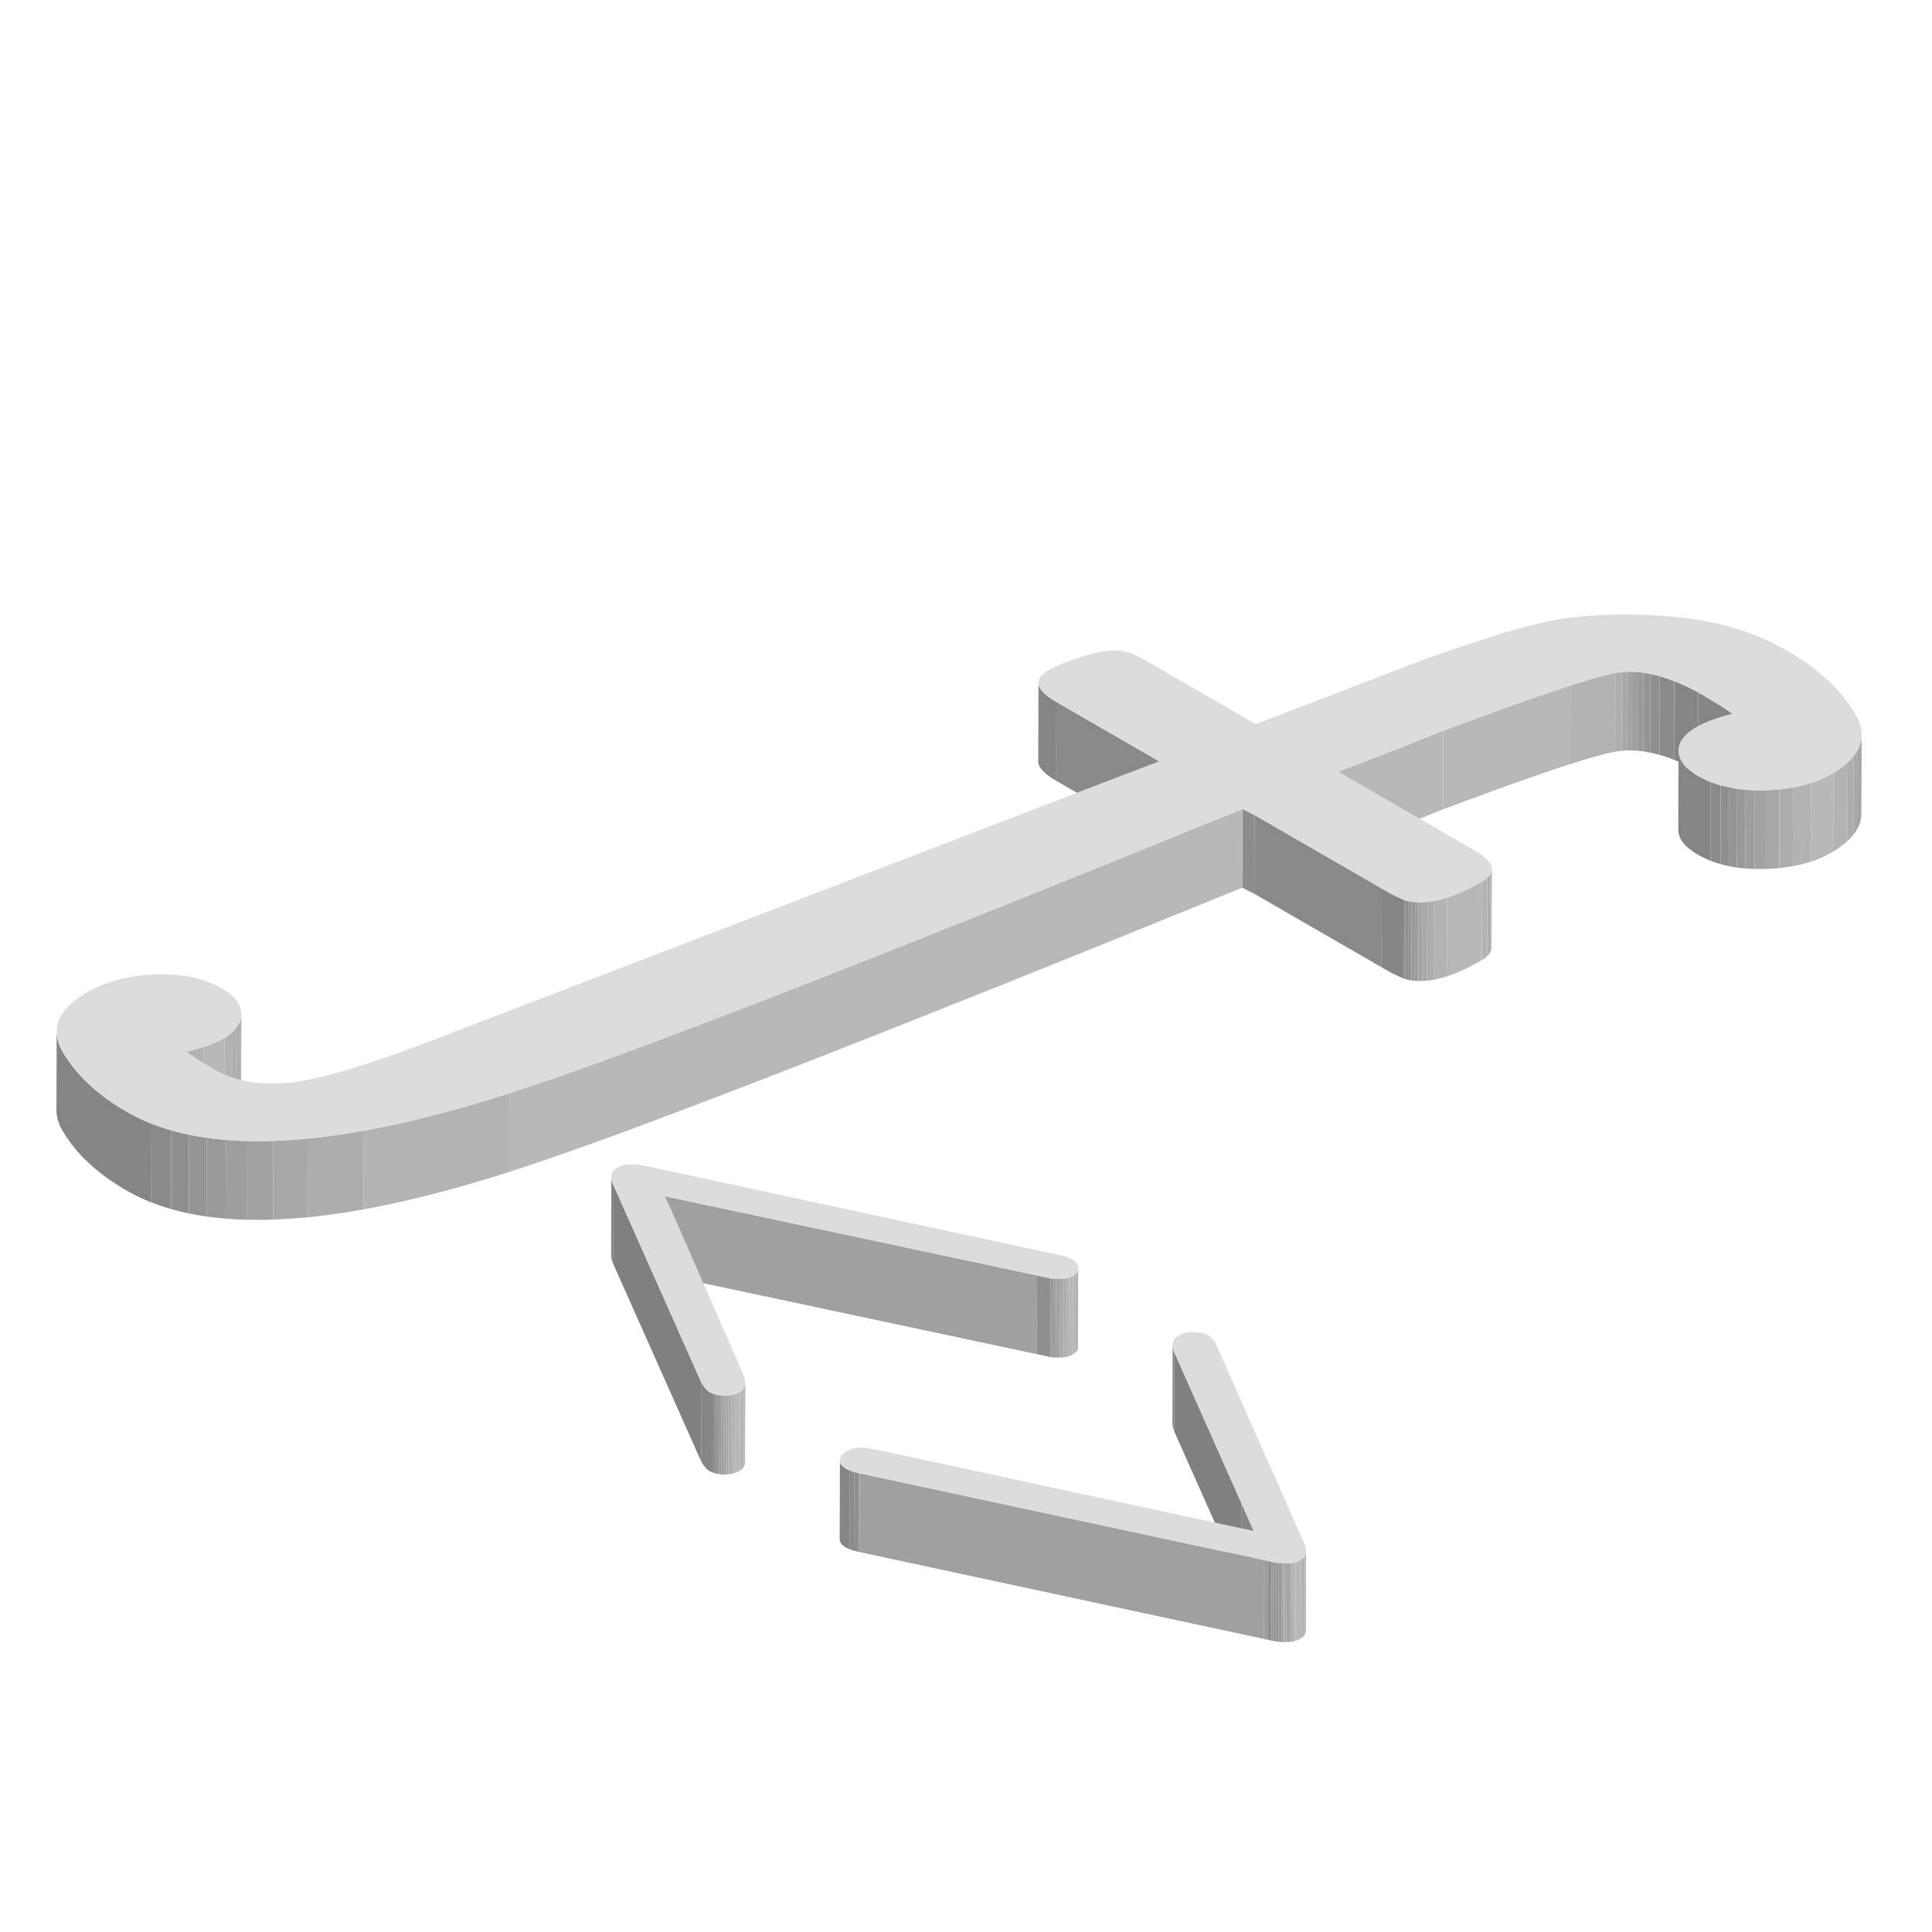 <svg xmlns="http://www.w3.org/2000/svg" xmlns:xlink="http://www.w3.org/1999/xlink" viewBox="0 0 1000 1000">
  <defs>
    <style>
      .cls-1 {
        fill: none;
      }

      .cls-2 {
        isolation: isolate;
      }

      .cls-3 {
        clip-path: url(#clip-path);
      }

      .cls-4 {
        fill: #858585;
      }

      .cls-5 {
        clip-path: url(#clip-path-2);
      }

      .cls-6 {
        clip-path: url(#clip-path-3);
      }

      .cls-7 {
        fill: #8a8a8a;
      }

      .cls-8 {
        fill: #8f8f8f;
      }

      .cls-9 {
        fill: #949494;
      }

      .cls-10 {
        fill: #999;
      }

      .cls-11 {
        fill: #9e9e9e;
      }

      .cls-12 {
        fill: #a3a3a3;
      }

      .cls-13 {
        fill: #a8a8a8;
      }

      .cls-14 {
        fill: #adadad;
      }

      .cls-15 {
        fill: #b3b3b3;
      }

      .cls-16 {
        fill: #b8b8b8;
      }

      .cls-17 {
        fill: #898989;
      }

      .cls-18 {
        clip-path: url(#clip-path-4);
      }

      .cls-19 {
        clip-path: url(#clip-path-5);
      }

      .cls-20 {
        fill: #8c8c8c;
      }

      .cls-21 {
        clip-path: url(#clip-path-6);
      }

      .cls-22 {
        clip-path: url(#clip-path-7);
      }

      .cls-23 {
        clip-path: url(#clip-path-8);
      }

      .cls-24 {
        clip-path: url(#clip-path-9);
      }

      .cls-25 {
        fill: #dcdcdc;
      }

      .cls-26 {
        clip-path: url(#clip-path-10);
      }

      .cls-27 {
        fill: #a0a0a0;
      }

      .cls-28 {
        clip-path: url(#clip-path-11);
      }

      .cls-29 {
        fill: gray;
      }

      .cls-30 {
        clip-path: url(#clip-path-12);
      }

      .cls-31 {
        clip-path: url(#clip-path-13);
      }

      .cls-32 {
        clip-path: url(#clip-path-14);
      }

      .cls-33 {
        clip-path: url(#clip-path-15);
      }

      .cls-34 {
        clip-path: url(#clip-path-16);
      }
    </style>
    <clipPath id="clip-path">
      <path class="cls-1" d="M537.39,394.13l.12-40.76q0,4.63,9.29,10l-.11,40.76Q537.38,398.76,537.39,394.13Z"/>
    </clipPath>
    <clipPath id="clip-path-2">
      <path class="cls-1" d="M896.74,369.42l-.12,40.76q-5.55-4-17.67-11l.12-40.76Q891.19,365.42,896.74,369.42Z"/>
    </clipPath>
    <clipPath id="clip-path-3">
      <path class="cls-1" d="M879.07,358.42,879,399.18Q854.62,385.94,836.69,389t-89.8,30l.12-40.76q71.84-27,89.79-30T879.07,358.42Z"/>
    </clipPath>
    <clipPath id="clip-path-4">
      <path class="cls-1" d="M747,378.17l-.12,40.76q-32.76,13.21-54.37,21.22l.12-40.76Q714.25,391.4,747,378.17Z"/>
    </clipPath>
    <clipPath id="clip-path-5">
      <path class="cls-1" d="M963.54,380.35l-.11,40.76q0,11.24-15.49,20.22-13.38,7.79-34.29,8.44t-34.9-7.43q-9.9-5.71-10.07-12.75v-.25l.11-40.75v.24q.16,7,10.08,12.76,14,8.09,34.9,7.42t34.28-8.43Q963.52,391.58,963.54,380.35Z"/>
    </clipPath>
    <clipPath id="clip-path-6">
      <path class="cls-1" d="M727.42,466.05l-.12,40.76a87.16,87.16,0,0,1-12.21-6.16l.12-40.76A86.61,86.61,0,0,0,727.42,466.05Z"/>
    </clipPath>
    <clipPath id="clip-path-7">
      <path class="cls-1" d="M772.15,449.84,772,490.59c0,2.32-1.78,4.51-5.32,6.57Q742.94,511,727.3,506.81l.12-40.76q15.63,4.17,39.41-9.65Q772.14,453.31,772.15,449.84Z"/>
    </clipPath>
    <clipPath id="clip-path-8">
      <path class="cls-1" d="M124.92,524.78l-.12,40.75q0,7.35-9.27,12.73-6.84,4-19.18,6.79l.11-40.76q12.35-2.82,19.19-6.79C121.83,533.91,124.9,529.67,124.92,524.78Z"/>
    </clipPath>
    <clipPath id="clip-path-9">
      <path class="cls-1" d="M29.18,574.64l.12-40.75a21.22,21.22,0,0,0,3.27,10.76q10.44,17.75,33,30.8,63.16,36.46,212.85-14.51,90.23-30.42,364.66-142.23L643,459.47Q368.57,571.28,278.33,601.7q-149.68,51-212.85,14.5-22.62-13.05-33-30.79A21.23,21.23,0,0,1,29.18,574.64Z"/>
    </clipPath>
    <clipPath id="clip-path-10">
      <path class="cls-1" d="M316.31,649.92l.11-40.75a10.52,10.52,0,0,0,1.18,4.43l-.12,40.75A10.57,10.57,0,0,1,316.31,649.92Z"/>
    </clipPath>
    <clipPath id="clip-path-11">
      <path class="cls-1" d="M558.11,656.49,558,697.25c0,1.5-.92,2.78-2.76,3.85a13.31,13.31,0,0,1-6.11,1.56,23.28,23.28,0,0,1-5.57-.26l-6.86-1.48.12-40.76c3.32.71,5.6,1.21,6.86,1.49a23.32,23.32,0,0,0,5.57.25,13.23,13.23,0,0,0,6.1-1.56Q558.11,658.73,558.11,656.49Z"/>
    </clipPath>
    <clipPath id="clip-path-12">
      <path class="cls-1" d="M385.72,715.78l-.11,40.76a5.28,5.28,0,0,1-2.84,4.81,15.26,15.26,0,0,1-7.85,1.86,15.91,15.91,0,0,1-8.05-2c-1.11-.64-2.39-2.18-3.86-4.62l.12-40.76q2.19,3.66,3.85,4.62a16,16,0,0,0,8.06,2,15.26,15.26,0,0,0,7.85-1.85A5.27,5.27,0,0,0,385.72,715.78Z"/>
    </clipPath>
    <clipPath id="clip-path-13">
      <path class="cls-1" d="M606.87,736.88l.11-40.75a10.44,10.44,0,0,0,.92,4l-.12,40.76A10.46,10.46,0,0,1,606.87,736.88Z"/>
    </clipPath>
    <clipPath id="clip-path-14">
      <path class="cls-1" d="M434.63,796.73l.12-40.76c0,1.6,1.06,3,3.2,4.26a23.55,23.55,0,0,0,6.95,2.34l-.11,40.75a23.24,23.24,0,0,1-7-2.34C435.69,799.75,434.63,798.33,434.63,796.73Z"/>
    </clipPath>
    <clipPath id="clip-path-15">
      <path class="cls-1" d="M648.92,792.44l-.12,40.76q-.84-1.92-6.39-14.46l.11-40.75Z"/>
    </clipPath>
    <clipPath id="clip-path-16">
      <path class="cls-1" d="M676,802.84l-.11,40.76a5.09,5.09,0,0,1-2.81,4.6,13.33,13.33,0,0,1-2.64,1.17,10.24,10.24,0,0,1-3,.48c-1.07,0-2,0-2.74.09a17.53,17.53,0,0,1-3.21-.24l-2.59-.36c-.35,0-1.21-.22-2.59-.54l.11-40.76c1.38.32,2.24.5,2.59.54l2.6.36a16.67,16.67,0,0,0,3.21.24c.75,0,1.67-.06,2.74-.09a10,10,0,0,0,3-.48,13.21,13.21,0,0,0,2.63-1.16A5.1,5.1,0,0,0,676,802.84Z"/>
    </clipPath>
  </defs>
  <title>function with type parameter</title>
  <g id="function_with_type_parameter" data-name="function with type parameter">
    <g class="cls-2">
      <g class="cls-2">
        <g class="cls-3">
          <g class="cls-2">
            <path class="cls-4" d="M546.8,363.37l-.11,40.76q-9.32-5.37-9.3-10l.12-40.76q0,4.63,9.29,10"/>
          </g>
        </g>
      </g>
      <g class="cls-2">
        <g class="cls-5">
          <g class="cls-2">
            <path class="cls-4" d="M896.74,369.42l-.12,40.76q-5.55-4-17.67-11l.12-40.76q12.12,7,17.67,11"/>
          </g>
        </g>
      </g>
      <g class="cls-2">
        <g class="cls-6">
          <g class="cls-2">
            <path class="cls-4" d="M879.07,358.42,879,399.18a112.17,112.17,0,0,0-12.51-5.9l.11-40.76a113.12,113.12,0,0,1,12.52,5.9"/>
            <path class="cls-7" d="M866.55,352.52l-.11,40.76q-3.86-1.51-7.52-2.57L859,350c2.45.69,5,1.55,7.52,2.56"/>
            <path class="cls-8" d="M859,350l-.11,40.75c-1.63-.46-3.22-.85-4.79-1.18l.12-40.75c1.56.32,3.16.71,4.78,1.18"/>
            <path class="cls-9" d="M854.25,348.78l-.12,40.75q-1.83-.37-3.6-.63l.11-40.76c1.19.17,2.39.38,3.61.64"/>
            <path class="cls-10" d="M850.64,348.14l-.11,40.76c-1-.14-2-.26-3.06-.34l.12-40.76c1,.08,2,.2,3,.34"/>
            <path class="cls-11" d="M847.59,347.8l-.12,40.76c-.93-.08-1.85-.13-2.75-.15l.11-40.76q1.36,0,2.76.15"/>
            <path class="cls-12" d="M844.83,347.65l-.11,40.76c-.89,0-1.78,0-2.65,0l.12-40.76c.87,0,1.75,0,2.64,0"/>
            <path class="cls-13" d="M842.19,347.66l-.12,40.76q-1.38,0-2.73.18l.12-40.76q1.35-.13,2.73-.18"/>
            <path class="cls-14" d="M839.46,347.84l-.12,40.76c-.89.09-1.78.21-2.65.36l-.65.11.11-40.76.65-.11c.88-.15,1.76-.27,2.66-.36"/>
            <path class="cls-15" d="M836.15,348.31,836,389.07q-7.44,1.35-23.24,6.42l.11-40.76q15.81-5.07,23.24-6.42"/>
            <path class="cls-16" d="M812.91,354.73l-.11,40.76q-23.62,7.58-65.91,23.44l.12-40.76q42.29-15.87,65.9-23.44"/>
          </g>
        </g>
      </g>
      <polygon class="cls-17" points="600.12 394.15 600 434.91 546.69 404.13 546.8 363.37 600.12 394.15"/>
      <g class="cls-2">
        <g class="cls-18">
          <g class="cls-2">
            <path class="cls-16" d="M747,378.17l-.12,40.76q-32.76,13.21-54.37,21.22l.12-40.76q21.61-8,54.37-21.22"/>
          </g>
        </g>
      </g>
      <g class="cls-2">
        <g class="cls-19">
          <g class="cls-2">
            <path class="cls-9" d="M963.54,380.35l-.11,40.76c0,.14,0,.28,0,.42l.12-40.76v-.42"/>
            <path class="cls-10" d="M963.54,380.77l-.12,40.76a15.17,15.17,0,0,1-.3,2.68l.11-40.76a16.06,16.06,0,0,0,.31-2.68"/>
            <path class="cls-11" d="M963.23,383.45l-.11,40.76a15.47,15.47,0,0,1-.73,2.53l.12-40.76a16.49,16.49,0,0,0,.72-2.53"/>
            <path class="cls-12" d="M962.51,386l-.12,40.76a18.31,18.31,0,0,1-1.19,2.55l.11-40.76a17.3,17.3,0,0,0,1.2-2.55"/>
            <path class="cls-13" d="M961.31,388.53l-.11,40.76a22.94,22.94,0,0,1-1.86,2.75l.12-40.76a21,21,0,0,0,1.85-2.75"/>
            <path class="cls-14" d="M959.46,391.28,959.34,432a27.45,27.45,0,0,1-3.07,3.29l.12-40.75a29.18,29.18,0,0,0,3.07-3.3"/>
            <path class="cls-15" d="M956.39,394.58l-.12,40.75a45.73,45.73,0,0,1-7.43,5.47L949,400a46,46,0,0,0,7.44-5.46"/>
            <path class="cls-16" d="M949,400l-.11,40.76-.9.53a54.31,54.31,0,0,1-10.77,4.73l.11-40.76a54.36,54.36,0,0,0,10.77-4.72l.9-.54"/>
            <path class="cls-15" d="M937.28,405.3l-.11,40.76a70.7,70.7,0,0,1-9.2,2.27l.11-40.76a69.91,69.91,0,0,0,9.2-2.27"/>
            <path class="cls-14" d="M928.08,407.57,928,448.33c-2.27.41-4.61.73-7.05,1l.11-40.75q3.66-.36,7.05-1"/>
            <path class="cls-13" d="M921,408.55l-.11,40.75q-3.37.34-7,.46l.12-40.76q3.6-.12,7-.45"/>
            <path class="cls-12" d="M914.06,409l-.12,40.76h-.29c-1.85.06-3.66.07-5.43,0l.12-40.75q2.65.06,5.43,0h.29"/>
            <path class="cls-11" d="M908.34,409l-.12,40.75c-1.63,0-3.23-.12-4.8-.25l.11-40.76c1.57.13,3.17.22,4.81.26"/>
            <path class="cls-10" d="M903.53,408.78l-.11,40.76c-1.49-.12-2.94-.28-4.36-.49l.11-40.75c1.43.2,2.88.36,4.36.48"/>
            <path class="cls-9" d="M899.17,408.3l-.11,40.75c-1.44-.2-2.84-.44-4.21-.73l.11-40.75c1.38.28,2.78.52,4.21.73"/>
            <path class="cls-8" d="M895,407.57l-.11,40.75c-1.49-.31-3-.66-4.37-1.07l.12-40.75c1.42.4,2.87.76,4.36,1.07"/>
            <path class="cls-7" d="M890.6,406.5l-.12,40.75q-2.62-.75-5.09-1.72l.11-40.75c1.64.64,3.34,1.22,5.1,1.72"/>
            <path class="cls-4" d="M885.5,404.78l-.11,40.75a49,49,0,0,1-6.64-3.19q-9.9-5.71-10.07-12.75v-.25l.11-40.75v.24q.16,7,10.08,12.76a50.65,50.65,0,0,0,6.63,3.19"/>
          </g>
        </g>
      </g>
      <polygon class="cls-20" points="649.34 421.86 649.22 462.62 642.99 459.47 643.11 418.71 649.34 421.86"/>
      <polygon class="cls-17" points="715.21 459.89 715.09 500.65 649.22 462.62 649.34 421.86 715.21 459.89"/>
      <g class="cls-2">
        <g class="cls-21">
          <g class="cls-2">
            <path class="cls-7" d="M727.42,466.05l-.12,40.76-.62-.24.11-40.76.63.24"/>
            <path class="cls-4" d="M726.79,465.81l-.11,40.76a94.28,94.28,0,0,1-11.59-5.92l.12-40.76a94.3,94.3,0,0,0,11.58,5.92"/>
          </g>
        </g>
      </g>
      <g class="cls-2">
        <g class="cls-22">
          <g class="cls-2">
            <path class="cls-9" d="M772.15,449.84,772,490.59v.12l.12-40.76v-.11"/>
            <path class="cls-10" d="M772.15,450,772,490.71a4,4,0,0,1-.08.77l.11-40.76a5,5,0,0,0,.09-.77"/>
            <path class="cls-11" d="M772.06,450.72,772,491.48a5.31,5.31,0,0,1-.22.75l.11-40.76a4.25,4.25,0,0,0,.22-.75"/>
            <path class="cls-12" d="M771.84,451.47l-.11,40.76a5.61,5.61,0,0,1-.37.79l.11-40.76a4.34,4.34,0,0,0,.37-.79"/>
            <path class="cls-13" d="M771.47,452.26,771.36,493a8.61,8.61,0,0,1-.6.88l.12-40.76a6.44,6.44,0,0,0,.59-.88"/>
            <path class="cls-14" d="M770.88,453.14l-.12,40.76a10,10,0,0,1-1,1.08l.12-40.76a11.09,11.09,0,0,0,1-1.08"/>
            <path class="cls-15" d="M769.87,454.22,769.75,495a16.39,16.39,0,0,1-2.72,2l.12-40.76a16.39,16.39,0,0,0,2.72-2"/>
            <path class="cls-16" d="M767.15,456.21,767,497l-.32.19a92,92,0,0,1-17.82,8.21l.12-40.76a91.39,91.39,0,0,0,17.82-8.21l.32-.19"/>
            <path class="cls-15" d="M749,464.61l-.12,40.76a54,54,0,0,1-6.86,1.74l.12-40.76a54.37,54.37,0,0,0,6.86-1.74"/>
            <path class="cls-14" d="M742.15,466.35,742,507.11c-1.15.21-2.28.37-3.38.48l.11-40.76q1.66-.16,3.39-.48"/>
            <path class="cls-13" d="M738.76,466.83l-.11,40.76c-.83.08-1.65.14-2.46.16l.12-40.75c.81,0,1.62-.09,2.45-.17"/>
            <path class="cls-12" d="M736.31,467l-.12,40.75c-.69,0-1.37,0-2,0l.12-40.75c.67,0,1.35,0,2,0"/>
            <path class="cls-11" d="M734.27,467l-.12,40.75q-.93,0-1.83-.09l.12-40.76c.6,0,1.21.08,1.83.1"/>
            <path class="cls-10" d="M732.44,466.91l-.12,40.76c-.59-.05-1.17-.12-1.75-.2l.12-40.76c.57.08,1.16.15,1.75.2"/>
            <path class="cls-9" d="M730.69,466.71l-.12,40.76c-.6-.08-1.19-.19-1.77-.31l.11-40.76c.58.13,1.18.23,1.78.31"/>
            <path class="cls-8" d="M728.91,466.4l-.11,40.76c-.51-.1-1-.22-1.5-.35l.12-40.76c.49.13,1,.25,1.49.35"/>
          </g>
        </g>
      </g>
      <g class="cls-2">
        <g class="cls-23">
          <g class="cls-2">
            <path class="cls-9" d="M124.92,524.78l-.12,40.75v.29l.11-40.76a2.62,2.62,0,0,0,0-.28"/>
            <path class="cls-10" d="M124.91,525.06l-.11,40.76a11.63,11.63,0,0,1-.21,1.88L124.7,527a10,10,0,0,0,.21-1.89"/>
            <path class="cls-11" d="M124.7,527l-.11,40.75a11.27,11.27,0,0,1-.49,1.72l.11-40.76a11.48,11.48,0,0,0,.49-1.71"/>
            <path class="cls-12" d="M124.21,528.66l-.11,40.76a13.87,13.87,0,0,1-.78,1.66l.11-40.75a11.45,11.45,0,0,0,.78-1.67"/>
            <path class="cls-13" d="M123.43,530.33l-.11,40.75a15.58,15.58,0,0,1-1.17,1.74l.11-40.76a12.53,12.53,0,0,0,1.17-1.73"/>
            <path class="cls-14" d="M122.26,532.06l-.11,40.76a18.09,18.09,0,0,1-1.86,2l.12-40.76a16.3,16.3,0,0,0,1.85-2"/>
            <path class="cls-15" d="M120.41,534.06l-.12,40.76a25.76,25.76,0,0,1-4.24,3.13l.12-40.76a26.19,26.19,0,0,0,4.24-3.13"/>
            <path class="cls-16" d="M116.17,537.19,116.05,578l-.52.31a53.63,53.63,0,0,1-10.39,4.42l.11-40.76a52.87,52.87,0,0,0,10.4-4.42l.52-.31"/>
            <path class="cls-15" d="M105.25,541.92l-.11,40.76q-4,1.27-8.79,2.37l.11-40.76q4.82-1.1,8.79-2.37"/>
          </g>
        </g>
      </g>
      <g class="cls-2">
        <g class="cls-24">
          <g class="cls-2">
            <path class="cls-16" d="M643.11,418.71,643,459.47Q368.57,571.28,278.33,601.7q-7.51,2.55-14.81,4.89l.12-40.75q7.29-2.34,14.81-4.9,90.23-30.42,364.66-142.23"/>
            <path class="cls-15" d="M263.64,565.84l-.12,40.75Q222.41,619.78,188.21,626l.11-40.76q34.2-6.18,75.32-19.35"/>
            <path class="cls-14" d="M188.32,585.19,188.21,626q-15,2.73-28.75,4.09l.12-40.76q13.69-1.37,28.74-4.09"/>
            <path class="cls-13" d="M159.58,589.28,159.46,630q-9.36.93-18.1,1.23l.12-40.76q8.73-.3,18.1-1.23"/>
            <path class="cls-12" d="M141.48,590.51l-.12,40.76q-6.95.24-13.5.08l.11-40.76q6.56.17,13.51-.08"/>
            <path class="cls-11" d="M128,590.59l-.11,40.76c-3.8-.1-7.5-.29-11.1-.59l.12-40.76c3.59.3,7.29.49,11.09.59"/>
            <path class="cls-10" d="M116.88,590l-.12,40.76c-3.36-.27-6.62-.64-9.8-1.09l.11-40.75q4.77.68,9.81,1.08"/>
            <path class="cls-9" d="M107.07,588.92,107,629.67q-4.72-.66-9.19-1.59l.11-40.76q4.47.93,9.19,1.6"/>
            <path class="cls-8" d="M97.88,587.32l-.11,40.76q-4.76-1-9.21-2.26l.12-40.76c3,.85,6,1.61,9.2,2.26"/>
            <path class="cls-7" d="M88.68,585.06l-.12,40.76q-5.36-1.53-10.29-3.48l.11-40.75q5,1.95,10.3,3.47"/>
            <path class="cls-4" d="M78.38,581.59l-.11,40.75a95.58,95.58,0,0,1-12.79-6.14q-22.62-13.05-33-30.79a21.23,21.23,0,0,1-3.27-10.77l.12-40.75a21.22,21.22,0,0,0,3.27,10.76q10.44,17.75,33,30.8a96.68,96.68,0,0,0,12.78,6.14"/>
          </g>
        </g>
      </g>
      <path class="cls-25" d="M924.81,336.67q24,13.84,35.11,32.19t-11.87,31.72q-13.38,7.77-34.28,8.43t-34.9-7.42q-9.92-5.73-10.08-12.76t9.11-12.41q6.86-4,18.84-7-5.57-4-17.67-11-24.33-13.23-42.27-10.22t-89.79,30q-32.76,13.23-54.37,21.22l70.54,40.73q15.89,9.17,3.65,16.28-23.79,13.83-39.41,9.65a86.61,86.61,0,0,1-12.21-6.16l-65.87-38-6.23-3.15Q368.67,530.52,278.45,560.94q-149.68,51-212.85,14.51-22.62-13.07-33-30.8t12.25-30.92q14.77-8.58,35.47-9.34T115,511.72q9.9,5.71,9.88,13.06c0,4.89-3.09,9.13-9.27,12.72q-6.84,4-19.19,6.79,6.23,4.4,14.89,9.39,15.25,8.82,37.88,6.77t74.64-22l163.82-62.89,122.36-47,66.24-25.45q16.65-6.41,23.83-9L546.8,363.37q-16.27-9.4-4-16.51,6.29-3.64,19.21-7.52t20.27-2.06c2.79.54,6.54,2.15,11.19,4.83L650,374.8l77.27-29.68q19.71-7.56,41.91-14.66a326.21,326.21,0,0,1,38.38-10.11,257.26,257.26,0,0,1,60.47-.93Q900.29,322.51,924.81,336.67Z"/>
    </g>
    <g>
      <g class="cls-2">
        <g class="cls-2">
          <g class="cls-26">
            <g class="cls-2">
              <path class="cls-4" d="M317.6,613.6l-.12,40.75a10.57,10.57,0,0,1-1.17-4.43l.11-40.75a10.52,10.52,0,0,0,1.18,4.43"/>
            </g>
          </g>
        </g>
        <polygon class="cls-27" points="536.82 660.16 536.7 700.92 343.97 659.91 344.09 619.15 536.82 660.16"/>
        <g class="cls-2">
          <g class="cls-28">
            <g class="cls-2">
              <path class="cls-9" d="M558.11,656.49,558,697.25a.28.28,0,0,1,0,.09l.12-40.76v-.09"/>
              <path class="cls-10" d="M558.11,656.58,558,697.34a2.88,2.88,0,0,1-.06.59l.11-40.76a3.81,3.81,0,0,0,.07-.59"/>
              <path class="cls-11" d="M558,657.17l-.11,40.76a4.61,4.61,0,0,1-.15.53l.11-40.76a2.46,2.46,0,0,0,.15-.53"/>
              <path class="cls-12" d="M557.89,657.7l-.11,40.76q-.1.25-.24.51l.11-40.76a2.93,2.93,0,0,0,.24-.51"/>
              <path class="cls-13" d="M557.65,658.21,557.54,699a3.46,3.46,0,0,1-.36.52l.12-40.75a4.41,4.41,0,0,0,.35-.53"/>
              <path class="cls-14" d="M557.3,658.74l-.12,40.75a4.39,4.39,0,0,1-.55.6l.11-40.75a6.14,6.14,0,0,0,.56-.6"/>
              <path class="cls-15" d="M556.74,659.34l-.11,40.75a7.83,7.83,0,0,1-1.24.92l.11-40.76a7.37,7.37,0,0,0,1.24-.91"/>
              <path class="cls-16" d="M555.5,660.25,555.39,701l-.15.09a10.8,10.8,0,0,1-2,.88l.12-40.76a9.84,9.84,0,0,0,2-.88l.15-.09"/>
              <path class="cls-15" d="M553.35,661.22,553.23,702a13.37,13.37,0,0,1-1.71.42l.12-40.76a14.25,14.25,0,0,0,1.71-.42"/>
              <path class="cls-14" d="M551.64,661.64l-.12,40.76c-.42.08-.85.14-1.3.18l.11-40.76c.45,0,.89-.1,1.31-.18"/>
              <path class="cls-13" d="M550.33,661.82l-.11,40.76c-.36,0-.72.06-1.09.08l-.49,0,.12-40.76.49,0c.37,0,.73,0,1.08-.08"/>
              <path class="cls-12" d="M548.76,661.92l-.12,40.76c-.81,0-1.55,0-2.21,0l.11-40.76c.67,0,1.41,0,2.22,0"/>
              <path class="cls-11" d="M546.54,661.93l-.11,40.76c-.46,0-.89,0-1.28-.06l.11-40.76c.4,0,.82,0,1.28.06"/>
              <path class="cls-10" d="M545.26,661.87l-.11,40.76-.86-.1.12-40.76.85.1"/>
              <path class="cls-9" d="M544.41,661.77l-.12,40.76-.62-.1.11-40.76.63.1"/>
              <path class="cls-8" d="M543.78,661.67l-.11,40.76-.11,0-6.86-1.48.12-40.76c3.32.71,5.6,1.21,6.86,1.49l.1,0"/>
            </g>
          </g>
        </g>
        <polygon class="cls-29" points="363.13 715.83 363.01 756.59 317.48 654.35 317.6 613.6 363.13 715.83"/>
        <path class="cls-25" d="M554.69,651.57q3,1.74,3.38,4.36c.25,1.74-.65,3.21-2.72,4.41a13.23,13.23,0,0,1-6.1,1.56,23.32,23.32,0,0,1-5.57-.25c-1.26-.28-3.54-.78-6.86-1.49l-192.73-41c1.38,2.8,2.36,4.85,2.91,6.13l37.77,86.28q2.6,6.44-1.88,9a15.26,15.26,0,0,1-7.85,1.85,16,16,0,0,1-8.06-2q-1.67-1-3.85-4.62L317.6,613.6q-3-6.42,1.81-9.25a13.21,13.21,0,0,1,2.63-1.16,10,10,0,0,1,3-.48c1.07,0,2,0,2.85,0A23.18,23.18,0,0,1,331,603c1.21.17,2.1.32,2.7.42s1.49.27,2.74.51a15.38,15.38,0,0,1,2.07.47l209.29,45.12A26,26,0,0,1,554.69,651.57Z"/>
        <g class="cls-2">
          <g class="cls-30">
            <g class="cls-2">
              <path class="cls-9" d="M385.72,715.78l-.11,40.76a1.09,1.09,0,0,1,0,.18l.12-40.76v-.18"/>
              <path class="cls-10" d="M385.72,716l-.12,40.76a5.7,5.7,0,0,1-.11,1l.12-40.76a6.77,6.77,0,0,0,.11-1"/>
              <path class="cls-11" d="M385.61,717l-.12,40.76a5.39,5.39,0,0,1-.23.81l.11-40.76a5.41,5.41,0,0,0,.24-.81"/>
              <path class="cls-12" d="M385.37,717.8l-.11,40.76a5.42,5.42,0,0,1-.32.69l.11-40.76a3.6,3.6,0,0,0,.32-.69"/>
              <path class="cls-13" d="M385.05,718.49l-.11,40.76a4.31,4.31,0,0,1-.42.63l.11-40.76a4.31,4.31,0,0,0,.42-.63"/>
              <path class="cls-14" d="M384.63,719.12l-.11,40.76a6.53,6.53,0,0,1-.57.62l.11-40.76a5.51,5.51,0,0,0,.57-.62"/>
              <path class="cls-15" d="M384.06,719.74,384,760.5a6.83,6.83,0,0,1-1.08.79l.12-40.75a6.94,6.94,0,0,0,1.07-.8"/>
              <path class="cls-16" d="M383,720.54l-.12,40.75-.1.06a12.3,12.3,0,0,1-2.48,1.1l.11-40.76a12.68,12.68,0,0,0,2.49-1.09l.1-.06"/>
              <path class="cls-15" d="M380.4,721.69l-.11,40.76a14.4,14.4,0,0,1-1.91.47l.12-40.75a14.27,14.27,0,0,0,1.9-.48"/>
              <path class="cls-14" d="M378.5,722.17l-.12,40.75c-.44.08-.89.15-1.36.19l.12-40.76c.46,0,.92-.11,1.36-.18"/>
              <path class="cls-13" d="M377.14,722.35,377,763.11c-.41,0-.84.07-1.27.09l.11-40.76c.44,0,.86-.05,1.28-.09"/>
              <path class="cls-12" d="M375.86,722.44l-.11,40.76h-1.28l.11-40.76h1.28"/>
              <path class="cls-11" d="M374.58,722.44l-.11,40.76q-.59,0-1.14-.06l.11-40.76,1.14.06"/>
              <path class="cls-10" d="M373.44,722.38l-.11,40.76c-.36,0-.72-.07-1.07-.12l.12-40.76c.35,0,.7.09,1.06.12"/>
              <path class="cls-9" d="M372.38,722.26,372.26,763q-.54-.07-1.05-.18l.11-40.76c.35.07.7.13,1.06.18"/>
              <path class="cls-8" d="M371.32,722.08l-.11,40.76c-.39-.08-.76-.17-1.13-.28l.12-40.75c.37.1.74.19,1.12.27"/>
              <path class="cls-7" d="M370.2,721.81l-.12,40.75q-.69-.19-1.35-.45l.11-40.76c.44.17.89.32,1.36.46"/>
              <path class="cls-4" d="M368.84,721.35l-.11,40.76a14.52,14.52,0,0,1-1.86-.9c-1.11-.64-2.39-2.18-3.86-4.62l.12-40.76q2.19,3.66,3.85,4.62a15.93,15.93,0,0,0,1.86.9"/>
            </g>
          </g>
        </g>
      </g>
      <g class="cls-2">
        <g class="cls-2">
          <g class="cls-31">
            <g class="cls-2">
              <path class="cls-4" d="M607.9,700.11l-.12,40.76a10.46,10.46,0,0,1-.91-4l.11-40.75a10.44,10.44,0,0,0,.92,4"/>
            </g>
          </g>
        </g>
        <g class="cls-2">
          <g class="cls-32">
            <g class="cls-2">
              <path class="cls-9" d="M444.9,762.57l-.11,40.75-.2,0,.11-40.76.2.05"/>
              <path class="cls-8" d="M444.7,762.52l-.11,40.76c-.93-.19-1.79-.4-2.58-.62l.11-40.76c.8.23,1.66.43,2.58.62"/>
              <path class="cls-7" d="M442.12,761.9,442,802.66c-.8-.23-1.53-.47-2.19-.73l.11-40.76c.67.26,1.4.5,2.19.73"/>
              <path class="cls-4" d="M439.93,761.17l-.11,40.76a16.09,16.09,0,0,1-2-.95c-2.14-1.23-3.2-2.65-3.2-4.25l.12-40.76c0,1.6,1.06,3,3.2,4.26a15.28,15.28,0,0,0,2,.94"/>
            </g>
          </g>
        </g>
        <polygon class="cls-29" points="642.52 777.99 642.41 818.74 607.78 740.87 607.9 700.11 642.52 777.99"/>
        <g class="cls-2">
          <g class="cls-33">
            <g class="cls-2">
              <path class="cls-4" d="M648.92,792.44l-.12,40.76q-.84-1.92-6.39-14.46l.11-40.75,6.4,14.45"/>
            </g>
          </g>
        </g>
        <polygon class="cls-27" points="654.38 807.56 654.27 848.32 444.79 803.33 444.9 762.57 654.38 807.56"/>
        <polygon class="cls-11" points="656.46 808.04 656.35 848.8 654.27 848.32 654.38 807.56 656.46 808.04"/>
        <g class="cls-2">
          <g class="cls-34">
            <g class="cls-2">
              <path class="cls-9" d="M676,802.84l-.11,40.76v.16L676,803v-.16"/>
              <path class="cls-10" d="M676,803l-.11,40.76a5.63,5.63,0,0,1-.11.93l.12-40.76a5.63,5.63,0,0,0,.1-.93"/>
              <path class="cls-11" d="M675.94,803.93l-.12,40.76a5,5,0,0,1-.21.76l.11-40.76a4.75,4.75,0,0,0,.22-.76"/>
              <path class="cls-12" d="M675.72,804.69l-.11,40.76a5.51,5.51,0,0,1-.31.65l.12-40.76a4.22,4.22,0,0,0,.3-.65"/>
              <path class="cls-13" d="M675.42,805.34l-.12,40.76a4.65,4.65,0,0,1-.41.61L675,806a5,5,0,0,0,.41-.61"/>
              <path class="cls-14" d="M675,806l-.12,40.76a4,4,0,0,1-.57.61l.12-40.75A6.53,6.53,0,0,0,675,806"/>
              <path class="cls-15" d="M674.44,806.57l-.12,40.75a5.94,5.94,0,0,1-1.1.82l.12-40.76a7.28,7.28,0,0,0,1.1-.81"/>
              <path class="cls-16" d="M673.34,807.38l-.12,40.76-.1.06a13.33,13.33,0,0,1-2.64,1.17l0,0,.12-40.76,0,0a13.21,13.21,0,0,0,2.63-1.16l.11-.07"/>
              <path class="cls-15" d="M670.56,808.63l-.12,40.76a9.54,9.54,0,0,1-1.2.29l.11-40.75a11.26,11.26,0,0,0,1.21-.3"/>
              <path class="cls-14" d="M669.35,808.93l-.11,40.75c-.27.05-.54.09-.82.12l.12-40.76.81-.11"/>
              <path class="cls-13" d="M668.54,809l-.12,40.76-.74.05.12-40.76.74-.05"/>
              <path class="cls-12" d="M667.8,809.09l-.12,40.76h-.2l-1.55,0,.11-40.76,1.56,0h.2"/>
              <path class="cls-13" d="M666,809.13l-.11,40.76-1.19.05h-.13l.11-40.76h.14l1.18,0"/>
              <path class="cls-12" d="M664.72,809.19,664.61,850h-.53l.12-40.76h.52"/>
              <path class="cls-11" d="M664.2,809.19,664.08,850c-.25,0-.53,0-.83-.05l.12-40.75c.3,0,.57,0,.83,0"/>
              <path class="cls-10" d="M663.37,809.15l-.12,40.75c-.46,0-1-.09-1.53-.17l.11-40.76c.57.08,1.08.14,1.54.18"/>
              <path class="cls-9" d="M661.83,809l-.11,40.76-.19,0-1.1-.16.11-40.76,1.11.16.18,0"/>
              <path class="cls-10" d="M660.54,808.78l-.11,40.76-1.49-.2h-.08l.11-40.76h.08l1.49.2"/>
              <path class="cls-9" d="M659,808.57l-.11,40.76c-.17,0-.42-.07-.75-.14l.11-40.76.75.14"/>
              <path class="cls-8" d="M658.22,808.43l-.11,40.76-1.76-.39.11-40.76,1.76.39"/>
            </g>
          </g>
        </g>
        <path class="cls-25" d="M625.67,691.35q1.65,1,3.85,4.62l45.32,102.35c2,4.29,1.5,7.32-1.61,9.13a13.21,13.21,0,0,1-2.63,1.16,10,10,0,0,1-3,.48c-1.07,0-2,0-2.74.09a16.67,16.67,0,0,1-3.21-.24l-2.6-.36c-.35,0-1.21-.22-2.59-.54l-2.08-.48-209.48-45a23.55,23.55,0,0,1-6.95-2.34q-3.43-2-3.18-4.59t3.24-4.35a16.16,16.16,0,0,1,4.23-1.74,14.67,14.67,0,0,1,5.44-.09c2.17.3,3.56.5,4.15.6l4.92.93,192.17,41.45L642.52,778,607.9,700.11c-1.69-4.08-1-7,1.92-8.7a15.91,15.91,0,0,1,7.81-1.95A15.2,15.2,0,0,1,625.67,691.35Z"/>
      </g>
    </g>
  </g>
</svg>
